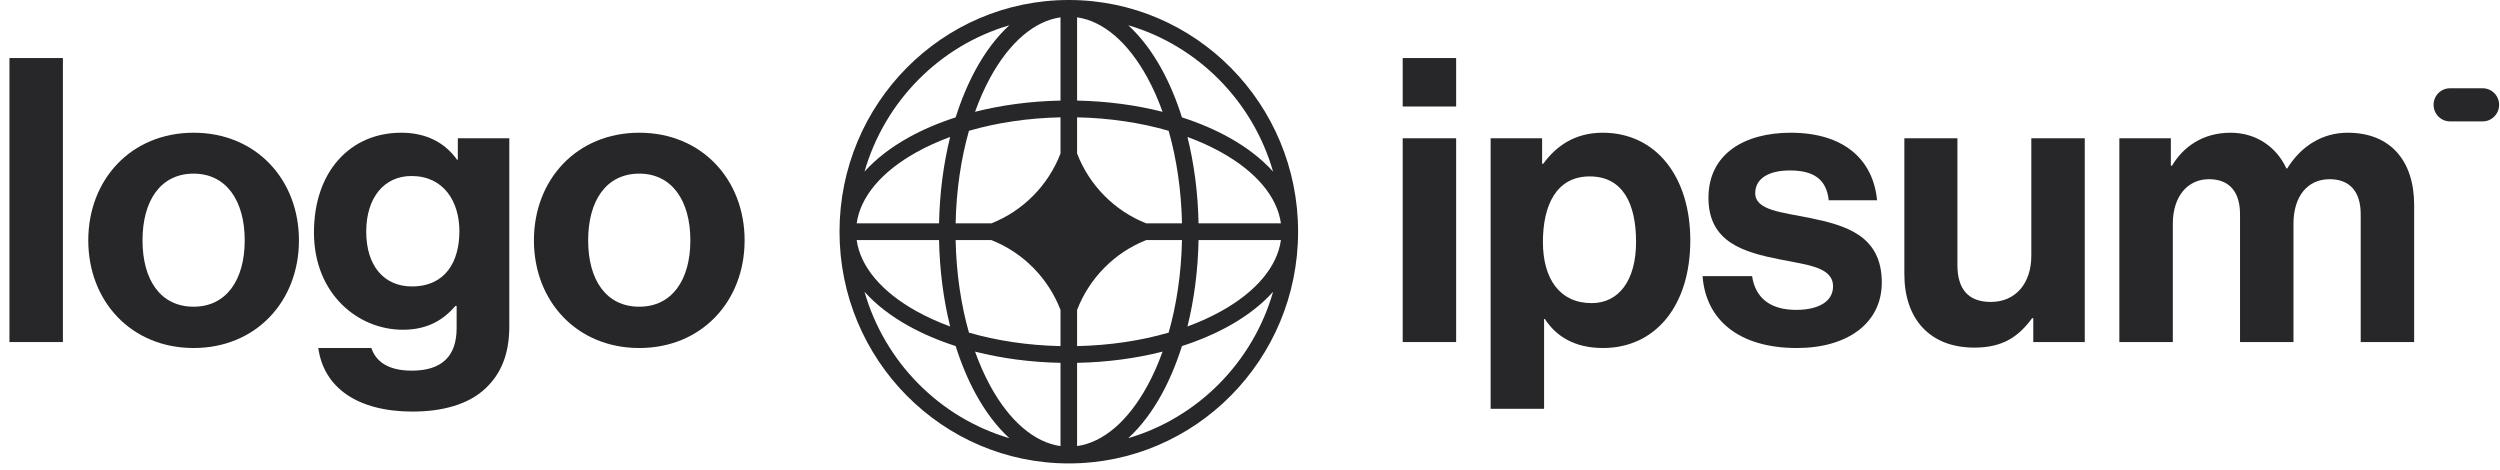 <svg width="181" height="34" viewBox="0 0 181 34" fill="none" xmlns="http://www.w3.org/2000/svg">
<g clip-path="url(#clip0_3_89)">
<path d="M101.555 24.765H105.425V10.011H101.555V24.765ZM101.555 7.711H105.425V4.202H101.555V7.711Z" fill="#27272A"/>
<path d="M107.922 29.596H111.792V23.097H111.849C112.674 24.362 114.012 25.196 116.06 25.196C119.817 25.196 122.378 22.176 122.378 17.402C122.378 12.801 119.902 9.609 116.032 9.609C114.04 9.609 112.674 10.558 111.735 11.852H111.649V10.011H107.922V29.596ZM115.235 21.946C112.93 21.946 111.707 20.192 111.707 17.517C111.707 14.872 112.674 12.772 115.093 12.772C117.484 12.772 118.451 14.728 118.451 17.517C118.451 20.307 117.199 21.946 115.235 21.946Z" fill="#27272A"/>
<path d="M130.095 25.196C133.738 25.196 136.242 23.413 136.242 20.451C136.242 17 133.539 16.31 131.091 15.792C129.013 15.361 127.079 15.245 127.079 13.98C127.079 12.916 128.075 12.341 129.583 12.341C131.234 12.341 132.23 12.916 132.4 14.498H135.9C135.616 11.536 133.481 9.609 129.64 9.609C126.31 9.609 123.692 11.133 123.692 14.325C123.692 17.546 126.254 18.265 128.872 18.783C130.864 19.186 132.713 19.329 132.713 20.738C132.713 21.774 131.746 22.435 130.039 22.435C128.302 22.435 127.107 21.688 126.851 19.991H123.266C123.493 23.125 125.855 25.196 130.095 25.196Z" fill="#27272A"/>
<path d="M150.937 24.765V10.011H147.067V18.524C147.067 20.48 145.957 21.86 144.136 21.86C142.485 21.86 141.717 20.911 141.717 19.186V10.011H137.875V19.847C137.875 23.068 139.696 25.167 142.941 25.167C144.99 25.167 146.128 24.391 147.124 23.039H147.209V24.765H150.937Z" fill="#27272A"/>
<path d="M153.441 24.765H157.312V16.195C157.312 14.239 158.365 12.974 159.93 12.974C161.353 12.974 162.178 13.836 162.178 15.504V24.765H166.048V16.195C166.048 14.239 167.044 12.974 168.666 12.974C170.09 12.974 170.915 13.836 170.915 15.504V24.765H174.785V14.843C174.785 11.622 173.049 9.609 169.975 9.609C168.126 9.609 166.589 10.586 165.593 12.197H165.536C164.825 10.644 163.345 9.609 161.495 9.609C159.475 9.609 158.052 10.644 157.255 11.996H157.17V10.011H153.441V24.765Z" fill="#27272A"/>
<path d="M0.684 24.765H4.554V4.202H0.684V24.765Z" fill="#27272A"/>
<path d="M14.017 25.196C18.542 25.196 21.644 21.803 21.644 17.402C21.644 13.002 18.542 9.609 14.017 9.609C9.492 9.609 6.391 13.002 6.391 17.402C6.391 21.803 9.492 25.196 14.017 25.196ZM14.017 22.205C11.627 22.205 10.318 20.278 10.318 17.402C10.318 14.527 11.627 12.571 14.017 12.571C16.379 12.571 17.717 14.527 17.717 17.402C17.717 20.278 16.379 22.205 14.017 22.205Z" fill="#27272A"/>
<path d="M29.873 29.798C32.036 29.798 33.914 29.28 35.138 28.13C36.219 27.123 36.874 25.714 36.874 23.643V10.011H33.146V11.564H33.089C32.207 10.328 30.869 9.609 29.048 9.609C25.349 9.609 22.73 12.427 22.73 16.827C22.73 21.285 25.918 23.873 29.162 23.873C31.012 23.873 32.121 23.125 32.975 22.148H33.06V23.758C33.06 25.771 32.008 26.835 29.816 26.835C28.023 26.835 27.198 26.116 26.885 25.196H23.044C23.442 28.072 25.889 29.798 29.873 29.798ZM29.816 20.738C27.824 20.738 26.515 19.272 26.515 16.77C26.515 14.296 27.824 12.743 29.788 12.743C32.121 12.743 33.26 14.584 33.26 16.741C33.26 18.927 32.264 20.738 29.816 20.738Z" fill="#27272A"/>
<path d="M46.283 25.196C50.808 25.196 53.91 21.803 53.91 17.402C53.91 13.002 50.808 9.609 46.283 9.609C41.758 9.609 38.656 13.002 38.656 17.402C38.656 21.803 41.758 25.196 46.283 25.196ZM46.283 22.205C43.892 22.205 42.583 20.278 42.583 17.402C42.583 14.527 43.892 12.571 46.283 12.571C48.645 12.571 49.982 14.527 49.982 17.402C49.982 20.278 48.645 22.205 46.283 22.205Z" fill="#27272A"/>
<path d="M176.191 7.589C176.191 6.927 176.723 6.391 177.377 6.391H179.749C180.404 6.391 180.935 6.927 180.935 7.589C180.935 8.251 180.404 8.788 179.749 8.788H177.377C176.723 8.788 176.191 8.251 176.191 7.589Z" fill="#27272A"/>
<path fill-rule="evenodd" clip-rule="evenodd" d="M77.382 0C86.549 0 93.982 7.511 93.982 16.776C93.982 26.041 86.549 33.552 77.382 33.552C68.213 33.552 60.781 26.041 60.781 16.776C60.781 7.511 68.213 0 77.382 0ZM76.781 1.255C74.888 1.525 73.084 3.063 71.684 5.635C71.278 6.381 70.912 7.205 70.593 8.095C72.496 7.611 74.587 7.326 76.781 7.282V1.255ZM69.19 8.498C69.587 7.239 70.073 6.08 70.633 5.05C71.327 3.775 72.15 2.674 73.078 1.828C68.033 3.309 64.056 7.328 62.59 12.428C63.427 11.49 64.517 10.658 65.778 9.956C66.797 9.39 67.944 8.899 69.19 8.498ZM68.791 9.916C68.313 11.839 68.031 13.952 67.987 16.17H62.023C62.29 14.256 63.812 12.434 66.357 11.019C67.095 10.608 67.91 10.238 68.791 9.916ZM69.188 16.17C69.237 13.75 69.582 11.478 70.152 9.47C72.139 8.894 74.387 8.545 76.781 8.495V11.115C75.888 13.426 74.066 15.267 71.779 16.17H69.188ZM67.987 17.383H62.023C62.29 19.296 63.812 21.119 66.357 22.533C67.095 22.944 67.91 23.314 68.791 23.637C68.313 21.713 68.031 19.6 67.987 17.383ZM70.152 24.082C69.582 22.075 69.237 19.802 69.188 17.383H71.779C74.066 18.285 75.888 20.126 76.781 22.437V25.057C74.387 25.007 72.139 24.658 70.152 24.082ZM69.19 25.055C67.944 24.653 66.797 24.162 65.778 23.596C64.517 22.895 63.427 22.062 62.59 21.125C64.056 26.224 68.033 30.243 73.078 31.724C72.15 30.878 71.327 29.777 70.633 28.502C70.073 27.472 69.587 26.314 69.19 25.055ZM76.781 32.297C74.888 32.028 73.084 30.49 71.684 27.918C71.278 27.172 70.912 26.347 70.593 25.457C72.496 25.941 74.587 26.226 76.781 26.27V32.297ZM81.684 31.724C82.612 30.878 83.436 29.777 84.13 28.502C84.69 27.472 85.176 26.314 85.573 25.055C86.819 24.653 87.965 24.162 88.984 23.596C90.246 22.895 91.336 22.062 92.172 21.125C90.707 26.224 86.73 30.243 81.684 31.724ZM84.17 25.457C83.851 26.347 83.484 27.172 83.078 27.918C81.678 30.49 79.875 32.028 77.981 32.297V26.27C80.176 26.226 82.267 25.941 84.17 25.457ZM85.972 23.637C86.852 23.314 87.668 22.944 88.406 22.533C90.952 21.119 92.473 19.296 92.739 17.383H86.776C86.732 19.6 86.45 21.713 85.972 23.637ZM85.576 17.383C85.526 19.802 85.181 22.075 84.61 24.082C82.624 24.658 80.376 25.007 77.981 25.057V22.439C78.874 20.127 80.697 18.285 82.985 17.383H85.576ZM86.776 16.17H92.739C92.473 14.256 90.952 12.434 88.406 11.019C87.668 10.608 86.852 10.238 85.972 9.916C86.45 11.839 86.732 13.952 86.776 16.17ZM84.61 9.47C85.181 11.478 85.526 13.75 85.576 16.17H82.985C80.697 15.267 78.874 13.425 77.981 11.113V8.495C80.376 8.545 82.624 8.894 84.61 9.47ZM85.573 8.498C86.819 8.899 87.965 9.39 88.984 9.956C90.246 10.658 91.336 11.49 92.172 12.428C90.707 7.328 86.73 3.309 81.684 1.828C82.612 2.674 83.436 3.775 84.13 5.05C84.69 6.08 85.176 7.239 85.573 8.498ZM77.981 1.255C79.875 1.525 81.678 3.063 83.078 5.635C83.484 6.381 83.851 7.205 84.17 8.095C82.267 7.611 80.176 7.326 77.981 7.282V1.255Z" fill="#27272A"/>
</g>
<defs>
<clipPath id="clip0_3_89">
<rect width="180.942" height="33.552" fill="white"/>
</clipPath>
</defs>
</svg>
